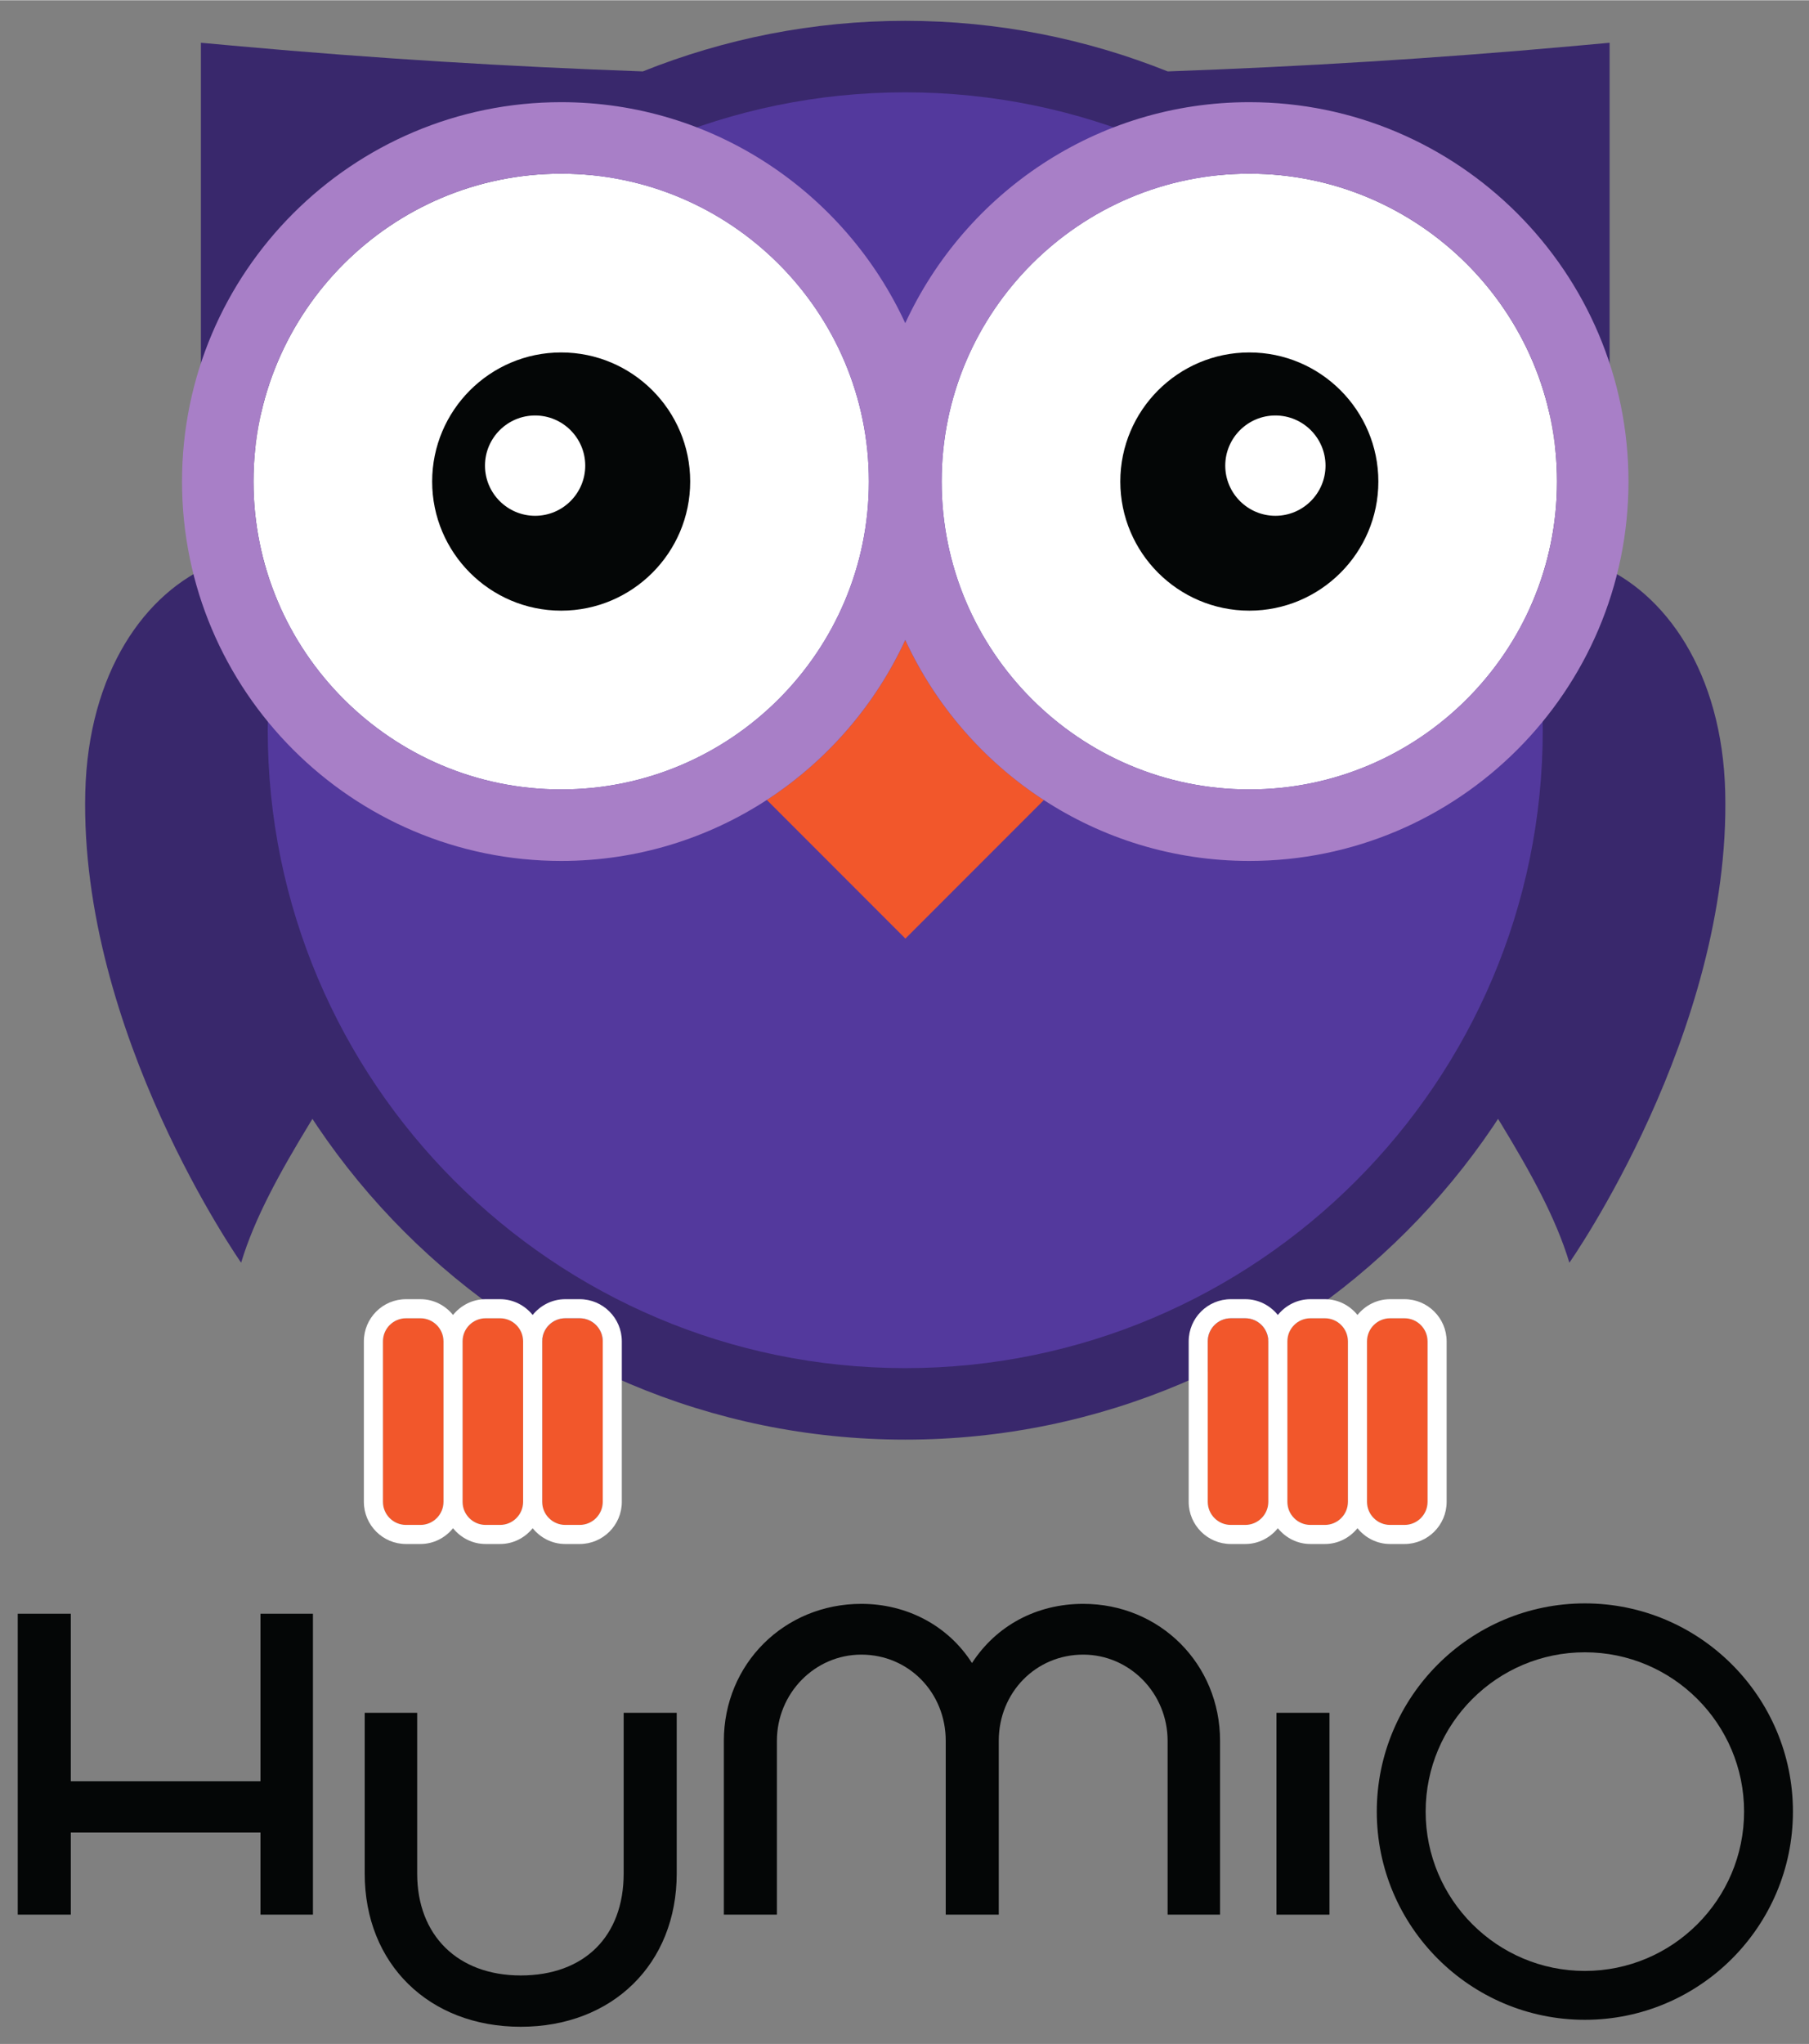 <?xml version="1.0" encoding="UTF-8" standalone="yes"?>
<svg xmlns:dc="http://purl.org/dc/elements/1.1/" xmlns:cc="http://creativecommons.org/ns#" xmlns:rdf="http://www.w3.org/1999/02/22-rdf-syntax-ns#" xmlns:svg="http://www.w3.org/2000/svg" xmlns="http://www.w3.org/2000/svg" viewBox="-1.24 -1.4 126.48 142.8" height="140.2" width="124.147" xml:space="preserve" id="svg2" version="1.1">
  <rect x="-1.24" y="-1.4" width="126.48" height="142.8" fill="#808080" stroke="none"/>
  <defs id="defs6"/>
  <g transform="matrix(1.333,0,0,-1.333,0,140.2)" id="g10">
    <g transform="scale(0.1)" id="g12">
      <path id="path14" style="fill:#39286c;fill-opacity:1;fill-rule:nonzero;stroke:none" d="m 117.176,400.512 c 0,0 -84.774,120.554 -81.75,246.5 3.039,125.945 119.898,168.59 172.379,74.593 68.383,-122.554 -62.356,-227.023 -90.629,-321.093"/>
      <path id="path16" style="fill:#39286c;fill-opacity:1;fill-rule:nonzero;stroke:none" d="m 813.848,400.512 c 0,0 84.769,120.554 81.746,246.5 -3.035,125.945 -119.895,168.59 -172.375,74.593 -68.387,-122.554 62.351,-227.023 90.629,-321.093"/>
      <path id="path18" style="fill:#53399d;fill-opacity:1;fill-rule:nonzero;stroke:none" d="m 813.148,679.621 c 0,-191.996 -155.64,-347.637 -347.636,-347.637 -191.996,0 -347.641,155.641 -347.641,347.637 0,191.996 155.645,347.639 347.641,347.639 191.996,0 347.636,-155.643 347.636,-347.639"/>
      <path id="path20" style="fill:#39286c;fill-opacity:1;fill-rule:nonzero;stroke:none" d="m 465.512,345.246 c -184.379,0 -334.379,150 -334.379,334.379 0,184.375 150,334.375 334.379,334.375 184.375,0 334.375,-150 334.375,-334.375 0,-184.379 -150,-334.379 -334.375,-334.379 z m 332.82,499.953 h 36.617 v 194.781 l -20.797,-1.88 c -70.089,-6.31 -140.48,-10.63 -210.984,-13.14 -42.609,17.04 -89.031,26.52 -137.656,26.52 -48.621,0 -95.047,-9.48 -137.657,-26.52 -70.503,2.51 -140.898,6.83 -210.988,13.14 l -20.793,1.88 V 845.199 H 132.688 C 107.762,795.301 93.652,739.094 93.652,679.625 c 0,-205.043 166.817,-371.859 371.86,-371.859 205.039,0 371.855,166.816 371.855,371.859 0,59.469 -14.105,115.676 -39.035,165.574"/>
      <path id="path22" style="fill:#ffffff;fill-opacity:1;fill-rule:nonzero;stroke:none" d="m 285.039,971.363 c -88.992,0 -161.391,-72.398 -161.391,-161.386 0,-88.997 72.399,-161.391 161.391,-161.391 88.988,0 161.391,72.394 161.391,161.391 0,88.988 -72.403,161.386 -161.391,161.386"/>
      <path id="path24" style="fill:#ffffff;fill-opacity:1;fill-rule:nonzero;stroke:none" d="m 645.98,971.363 c -88.992,0 -161.386,-72.398 -161.386,-161.386 0,-88.997 72.394,-161.391 161.386,-161.391 88.997,0 161.387,72.394 161.387,161.391 0,88.988 -72.39,161.386 -161.387,161.386"/>
      <path id="path26" style="fill:#f2572b;fill-opacity:1;fill-rule:nonzero;stroke:none" d="m 465.512,726.949 c -15.86,-34.328 -41.192,-63.41 -72.617,-83.855 l 72.691,-72.692 72.637,72.633 c -31.469,20.449 -56.836,49.555 -72.711,83.914"/>
      <path id="path28" style="fill:#f2572b;fill-opacity:1;fill-rule:nonzero;stroke:none" d="m 306.848,359.289 c 0,6.668 -5.434,12.098 -12.102,12.098 h -7.562 c -6.672,0 -12.102,-5.43 -12.102,-12.098 v -84.133 c 0,-6.668 5.43,-12.097 12.102,-12.097 h 7.562 c 6.668,0 12.102,5.429 12.102,12.097 v 84.133"/>
      <path id="path30" style="fill:#f2572b;fill-opacity:1;fill-rule:nonzero;stroke:none" d="m 191.555,275.156 c 0,-6.668 5.425,-12.097 12.097,-12.097 h 7.563 c 6.672,0 12.101,5.429 12.101,12.097 v 84.133 c 0,6.668 -5.429,12.098 -12.101,12.098 h -7.563 c -6.672,0 -12.097,-5.43 -12.097,-12.098 v -84.133"/>
      <path id="path32" style="fill:#f2572b;fill-opacity:1;fill-rule:nonzero;stroke:none" d="m 252.984,371.387 h -7.57 c -6.668,0 -12.098,-5.43 -12.098,-12.098 v -84.133 c 0,-6.668 5.43,-12.097 12.098,-12.097 h 7.57 c 6.668,0 12.098,5.429 12.098,12.097 v 84.133 c 0,6.668 -5.43,12.098 -12.098,12.098"/>
      <path id="path34" style="fill:#040606;fill-opacity:1;fill-rule:nonzero;stroke:none" d="m 271.371,792.023 c -14.496,0 -26.293,11.797 -26.293,26.293 0,14.497 11.797,26.289 26.293,26.289 14.496,0 26.289,-11.792 26.289,-26.289 0,-14.496 -11.793,-26.293 -26.289,-26.293 z m 13.668,85.625 c -37.312,0 -67.672,-30.355 -67.672,-67.671 0,-37.317 30.36,-67.676 67.672,-67.676 37.316,0 67.672,30.359 67.672,67.676 0,37.316 -30.356,67.671 -67.672,67.671"/>
      <path id="path36" style="fill:#040606;fill-opacity:1;fill-rule:nonzero;stroke:none" d="m 659.652,792.023 c -14.5,0 -26.297,11.797 -26.297,26.293 0,14.497 11.797,26.289 26.297,26.289 14.493,0 26.289,-11.792 26.289,-26.289 0,-14.496 -11.796,-26.293 -26.289,-26.293 z m -13.672,85.625 c -37.312,0 -67.675,-30.355 -67.675,-67.671 0,-37.317 30.363,-67.676 67.675,-67.676 37.317,0 67.676,30.359 67.676,67.676 0,37.316 -30.359,67.671 -67.676,67.671"/>
      <path id="path38" style="fill:#a87fc7;fill-opacity:1;fill-rule:nonzero;stroke:none" d="m 645.98,648.586 c -88.992,0 -161.386,72.394 -161.386,161.391 0,88.988 72.394,161.386 161.386,161.386 88.997,0 161.387,-72.398 161.387,-161.386 0,-88.997 -72.39,-161.391 -161.387,-161.391 z m -360.941,0 c -88.992,0 -161.391,72.394 -161.391,161.391 0,88.988 72.399,161.386 161.391,161.386 88.988,0 161.391,-72.398 161.391,-161.386 0,-88.997 -72.403,-161.391 -161.391,-161.391 z M 645.98,1008.84 c -80,0 -148.933,-47.582 -180.468,-115.84 -31.535,68.258 -100.477,115.84 -180.473,115.84 -109.656,0 -198.871,-89.211 -198.871,-198.863 0,-109.661 89.215,-198.872 198.871,-198.872 79.996,0 148.938,47.583 180.473,115.844 31.535,-68.261 100.468,-115.844 180.468,-115.844 109.661,0 198.868,89.211 198.868,198.872 0,109.652 -89.207,198.863 -198.868,198.863"/>
      <path id="path40" style="fill:#ffffff;fill-opacity:1;fill-rule:nonzero;stroke:none" d="m 306.848,275.156 c 0,-6.668 -5.434,-12.097 -12.102,-12.097 h -7.562 c -6.672,0 -12.102,5.429 -12.102,12.097 v 84.133 c 0,6.668 5.43,12.098 12.102,12.098 h 7.562 c 6.668,0 12.102,-5.43 12.102,-12.098 z m -53.864,-12.097 h -7.57 c -6.668,0 -12.098,5.429 -12.098,12.097 v 84.133 c 0,6.668 5.43,12.098 12.098,12.098 h 7.57 c 6.668,0 12.098,-5.43 12.098,-12.098 v -84.133 c 0,-6.668 -5.43,-12.097 -12.098,-12.097 z m -41.769,0 h -7.563 c -6.672,0 -12.097,5.429 -12.097,12.097 v 84.133 c 0,6.668 5.425,12.098 12.097,12.098 h 7.563 c 6.672,0 12.101,-5.43 12.101,-12.098 v -84.133 c 0,-6.668 -5.429,-12.097 -12.101,-12.097 z m 83.531,118.328 h -7.562 c -6.93,0 -13.047,-3.27 -17.102,-8.274 -4.055,5.004 -10.172,8.274 -17.098,8.274 h -7.57 c -6.926,0 -13.043,-3.27 -17.098,-8.274 -4.054,5.004 -10.171,8.274 -17.101,8.274 h -7.563 c -12.187,0 -22.097,-9.91 -22.097,-22.098 v -84.133 c 0,-12.187 9.91,-22.097 22.097,-22.097 h 7.563 c 6.93,0 13.047,3.265 17.101,8.269 4.055,-5.004 10.172,-8.269 17.098,-8.269 h 7.57 c 6.926,0 13.043,3.265 17.098,8.269 4.055,-5.004 10.172,-8.269 17.102,-8.269 h 7.562 c 12.188,0 22.102,9.91 22.102,22.097 v 84.133 c 0,12.188 -9.914,22.098 -22.102,22.098"/>
      <path id="path42" style="fill:#f2572b;fill-opacity:1;fill-rule:nonzero;stroke:none" d="m 739.469,359.289 c 0,6.668 -5.43,12.098 -12.102,12.098 h -7.562 c -6.668,0 -12.102,-5.43 -12.102,-12.098 v -84.133 c 0,-6.668 5.434,-12.097 12.102,-12.097 h 7.562 c 6.672,0 12.102,5.429 12.102,12.097 v 84.133"/>
      <path id="path44" style="fill:#f2572b;fill-opacity:1;fill-rule:nonzero;stroke:none" d="m 624.176,275.156 c 0,-6.668 5.429,-12.097 12.097,-12.097 h 7.567 c 6.668,0 12.098,5.429 12.098,12.097 v 84.133 c 0,6.668 -5.43,12.098 -12.098,12.098 h -7.567 c -6.668,0 -12.097,-5.43 -12.097,-12.098 v -84.133"/>
      <path id="path46" style="fill:#f2572b;fill-opacity:1;fill-rule:nonzero;stroke:none" d="m 685.605,371.387 h -7.57 c -6.668,0 -12.097,-5.43 -12.097,-12.098 v -84.133 c 0,-6.668 5.429,-12.097 12.097,-12.097 h 7.57 c 6.668,0 12.098,5.429 12.098,12.097 v 84.133 c 0,6.668 -5.43,12.098 -12.098,12.098"/>
      <path id="path48" style="fill:#ffffff;fill-opacity:1;fill-rule:nonzero;stroke:none" d="m 739.469,275.156 c 0,-6.668 -5.43,-12.097 -12.102,-12.097 h -7.562 c -6.668,0 -12.102,5.429 -12.102,12.097 v 84.133 c 0,6.668 5.434,12.098 12.102,12.098 h 7.562 c 6.672,0 12.102,-5.43 12.102,-12.098 z m -53.864,-12.097 h -7.57 c -6.668,0 -12.097,5.429 -12.097,12.097 v 84.133 c 0,6.668 5.429,12.098 12.097,12.098 h 7.57 c 6.668,0 12.098,-5.43 12.098,-12.098 v -84.133 c 0,-6.668 -5.43,-12.097 -12.098,-12.097 z m -41.765,0 h -7.567 c -6.668,0 -12.097,5.429 -12.097,12.097 v 84.133 c 0,6.668 5.429,12.098 12.097,12.098 h 7.567 c 6.668,0 12.098,-5.43 12.098,-12.098 v -84.133 c 0,-6.668 -5.43,-12.097 -12.098,-12.097 z m 83.527,118.328 h -7.562 c -6.926,0 -13.043,-3.27 -17.102,-8.274 -4.051,5.004 -10.168,8.274 -17.098,8.274 h -7.57 c -6.926,0 -13.043,-3.27 -17.097,-8.274 -4.055,5.004 -10.172,8.274 -17.098,8.274 h -7.567 c -12.187,0 -22.097,-9.91 -22.097,-22.098 v -84.133 c 0,-12.187 9.91,-22.097 22.097,-22.097 h 7.567 c 6.926,0 13.043,3.265 17.098,8.269 4.054,-5.004 10.171,-8.269 17.097,-8.269 h 7.57 c 6.93,0 13.047,3.265 17.098,8.269 4.059,-5.004 10.176,-8.269 17.102,-8.269 h 7.562 c 12.188,0 22.102,9.91 22.102,22.097 v 84.133 c 0,12.188 -9.914,22.098 -22.102,22.098"/>
      <path id="path50" style="fill:#040606;fill-opacity:1;fill-rule:nonzero;stroke:none" d="m 317.813,80.305 c 0,-32.945 -20.688,-53.406 -54,-53.406 -32.989,0 -54.301,20.973 -54.301,53.406 V 164.566 H 181.988 V 80.305 C 181.988,33.02 215.637,0 263.813,0 c 48.179,0 81.828,33.02 81.828,80.305 V 164.566 H 317.813 V 80.305"/>
      <path id="path52" style="fill:#040606;fill-opacity:1;fill-rule:nonzero;stroke:none" d="M 127.313,128.703 H 27.832 V 216.52 H 0 V 58.77 h 27.832 v 43.02 h 99.481 V 58.77 H 154.84 V 216.52 h -27.527 v -87.817"/>
      <path id="path54" style="fill:#040606;fill-opacity:1;fill-rule:nonzero;stroke:none" d="m 558.844,221.684 c -24.328,0 -45.5,-11.282 -58.332,-31.024 -12.391,19.457 -33.965,31.024 -58.047,31.024 -40.43,0 -72.098,-31.536 -72.098,-71.801 V 58.77 h 27.821 v 91.114 c 0,24.918 19.863,45.187 44.277,45.187 24.824,0 44.277,-19.851 44.277,-45.187 V 58.77 h 27.813 v 91.114 c 0,25.336 19.453,45.187 44.289,45.187 24.414,0 44.277,-20.269 44.277,-45.187 V 58.77 h 27.508 v 91.114 c 0,40.265 -31.531,71.801 -71.785,71.801"/>
      <path id="path56" style="fill:#040606;fill-opacity:1;fill-rule:nonzero;stroke:none" d="m 905.484,112.785 c 0,-46.047 -37.472,-83.516 -83.515,-83.516 -46.047,0 -83.508,37.469 -83.508,83.516 0,46.051 37.461,83.508 83.508,83.508 46.043,0 83.515,-37.457 83.515,-83.508 z m -83.515,109.141 c -60.176,0 -109.133,-48.961 -109.133,-109.141 0,-60.176 48.957,-109.137 109.133,-109.137 60.183,0 109.14,48.961 109.14,109.137 0,60.18 -48.957,109.141 -109.14,109.141"/>
      <path id="path58" style="fill:#040606;fill-opacity:1;fill-rule:nonzero;stroke:none" d="m 660.211,58.77 h 27.812 V 164.566 H 660.211 V 58.77"/>
    </g>
  </g>
</svg>
